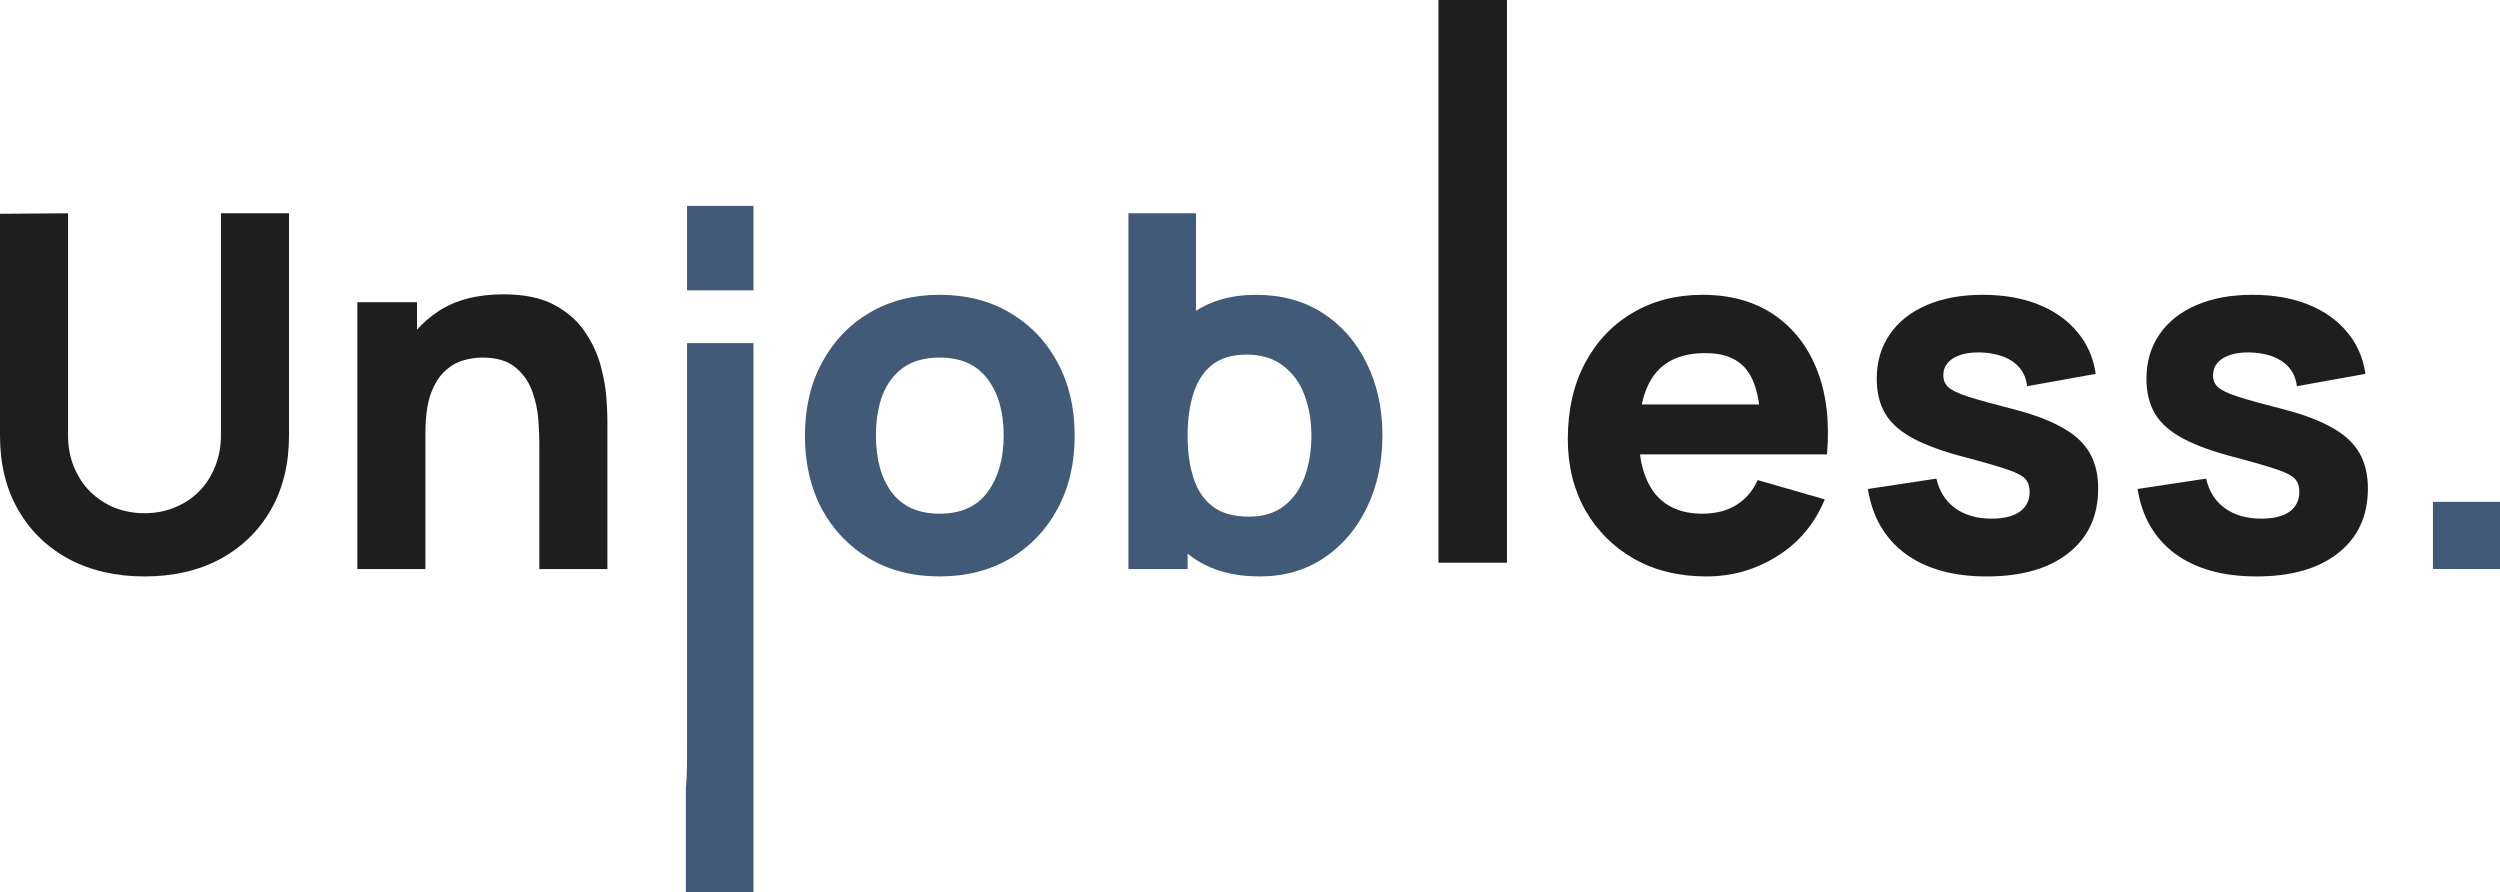 <svg width="482" height="172" viewBox="0 0 482 172" fill="none" xmlns="http://www.w3.org/2000/svg">
<path d="M469.068 109.709V96.754H482V109.709H469.068Z" fill="#415A77"/>
<path d="M435.04 111.138C428.574 111.138 423.344 109.678 419.351 106.756C415.389 103.803 412.98 99.644 412.124 94.277L425.341 92.277C425.88 94.69 427.068 96.579 428.907 97.945C430.777 99.31 433.138 99.993 435.991 99.993C438.336 99.993 440.143 99.548 441.41 98.659C442.678 97.738 443.312 96.468 443.312 94.849C443.312 93.833 443.059 93.023 442.551 92.419C442.044 91.784 440.903 91.165 439.128 90.562C437.385 89.959 434.659 89.165 430.951 88.18C426.767 87.101 423.423 85.894 420.92 84.561C418.416 83.227 416.609 81.639 415.5 79.797C414.39 77.924 413.836 75.669 413.836 73.034C413.836 69.731 414.676 66.874 416.355 64.46C418.035 62.015 420.397 60.142 423.439 58.84C426.514 57.506 430.127 56.839 434.279 56.839C438.304 56.839 441.87 57.459 444.976 58.697C448.082 59.935 450.586 61.698 452.488 63.984C454.421 66.27 455.61 68.969 456.054 72.081L442.837 74.463C442.615 72.558 441.791 71.049 440.364 69.938C438.938 68.826 437.005 68.175 434.564 67.985C432.187 67.826 430.27 68.144 428.812 68.938C427.385 69.731 426.672 70.875 426.672 72.367C426.672 73.256 426.973 74.002 427.575 74.606C428.209 75.209 429.493 75.828 431.426 76.463C433.392 77.098 436.371 77.924 440.364 78.94C444.263 79.956 447.385 81.147 449.73 82.512C452.107 83.846 453.835 85.465 454.912 87.371C455.99 89.244 456.529 91.515 456.529 94.182C456.529 99.453 454.627 103.597 450.824 106.614C447.02 109.63 441.759 111.138 435.04 111.138Z" fill="#1E1E1E"/>
<path d="M383.04 111.138C376.574 111.138 371.344 109.678 367.351 106.756C363.389 103.803 360.98 99.644 360.124 94.277L373.341 92.277C373.88 94.69 375.069 96.579 376.907 97.945C378.777 99.31 381.138 99.993 383.991 99.993C386.336 99.993 388.143 99.548 389.411 98.659C390.678 97.738 391.312 96.468 391.312 94.849C391.312 93.833 391.059 93.023 390.552 92.419C390.045 91.784 388.904 91.165 387.129 90.562C385.385 89.959 382.66 89.165 378.951 88.18C374.767 87.101 371.424 85.894 368.92 84.561C366.416 83.227 364.609 81.639 363.5 79.797C362.391 77.924 361.836 75.669 361.836 73.034C361.836 69.731 362.676 66.874 364.356 64.46C366.036 62.015 368.397 60.142 371.439 58.84C374.514 57.506 378.127 56.839 382.279 56.839C386.305 56.839 389.87 57.459 392.976 58.697C396.082 59.935 398.586 61.698 400.488 63.984C402.421 66.27 403.61 68.969 404.054 72.081L390.837 74.463C390.615 72.558 389.791 71.049 388.365 69.938C386.938 68.826 385.005 68.175 382.564 67.985C380.187 67.826 378.27 68.144 376.812 68.938C375.386 69.731 374.672 70.875 374.672 72.367C374.672 73.256 374.973 74.002 375.576 74.606C376.21 75.209 377.493 75.828 379.427 76.463C381.392 77.098 384.371 77.924 388.365 78.94C392.263 79.956 395.385 81.147 397.731 82.512C400.108 83.846 401.835 85.465 402.913 87.371C403.99 89.244 404.529 91.515 404.529 94.182C404.529 99.453 402.627 103.597 398.824 106.614C395.021 109.63 389.759 111.138 383.04 111.138Z" fill="#1E1E1E"/>
<path d="M328.994 111.138C323.732 111.138 319.089 110.011 315.064 107.757C311.07 105.47 307.932 102.343 305.65 98.373C303.4 94.372 302.275 89.8 302.275 84.656C302.275 79.035 303.384 74.145 305.603 69.985C307.821 65.826 310.88 62.603 314.778 60.316C318.677 57.998 323.162 56.839 328.233 56.839C333.621 56.839 338.201 58.109 341.973 60.65C345.744 63.19 348.534 66.762 350.34 71.367C352.147 75.971 352.781 81.385 352.242 87.609H339.453V82.846C339.453 77.606 338.613 73.844 336.933 71.557C335.285 69.239 332.575 68.08 328.803 68.08C324.398 68.08 321.149 69.43 319.057 72.129C316.997 74.796 315.967 78.749 315.967 83.989C315.967 88.784 316.997 92.499 319.057 95.135C321.149 97.738 324.208 99.04 328.233 99.04C330.769 99.04 332.94 98.484 334.746 97.373C336.553 96.262 337.932 94.658 338.882 92.562L351.814 96.278C349.881 100.977 346.822 104.629 342.638 107.233C338.486 109.837 333.938 111.138 328.994 111.138ZM311.973 87.609V77.987H346.014V87.609H311.973Z" fill="#1E1E1E"/>
<path d="M277.332 108.492V0H290.538V108.492H277.332Z" fill="#1E1E1E"/>
<path d="M242.854 111.139C237.751 111.139 233.488 109.948 230.065 107.566C226.642 105.185 224.059 101.946 222.315 97.85C220.604 93.753 219.748 89.133 219.748 83.989C219.748 78.845 220.604 74.225 222.315 70.129C224.027 66.032 226.547 62.793 229.875 60.412C233.203 58.03 237.307 56.84 242.188 56.84C247.101 56.84 251.38 58.014 255.025 60.364C258.67 62.714 261.49 65.937 263.487 70.033C265.516 74.098 266.53 78.75 266.53 83.989C266.53 89.133 265.532 93.753 263.535 97.85C261.57 101.946 258.812 105.185 255.262 107.566C251.713 109.948 247.576 111.139 242.854 111.139ZM217.561 109.71V41.121H230.588V74.463H228.971V109.71H217.561ZM240.762 99.612C243.551 99.612 245.833 98.913 247.608 97.516C249.383 96.119 250.698 94.246 251.554 91.896C252.41 89.514 252.838 86.879 252.838 83.989C252.838 81.131 252.394 78.527 251.507 76.178C250.619 73.796 249.24 71.907 247.37 70.51C245.532 69.081 243.171 68.366 240.286 68.366C237.592 68.366 235.405 69.017 233.726 70.319C232.077 71.621 230.873 73.447 230.112 75.796C229.352 78.146 228.971 80.877 228.971 83.989C228.971 87.101 229.352 89.832 230.112 92.181C230.873 94.531 232.109 96.357 233.821 97.659C235.564 98.961 237.878 99.612 240.762 99.612Z" fill="#415A77"/>
<path d="M181.148 111.138C175.982 111.138 171.449 109.979 167.551 107.661C163.652 105.343 160.609 102.152 158.422 98.088C156.267 93.991 155.19 89.292 155.19 83.989C155.19 78.623 156.299 73.907 158.518 69.843C160.736 65.746 163.795 62.555 167.693 60.269C171.592 57.983 176.077 56.839 181.148 56.839C186.314 56.839 190.847 57.998 194.745 60.316C198.675 62.634 201.734 65.842 203.921 69.938C206.108 74.002 207.201 78.686 207.201 83.989C207.201 89.323 206.092 94.039 203.873 98.135C201.686 102.2 198.628 105.391 194.698 107.709C190.799 109.995 186.282 111.138 181.148 111.138ZM181.148 99.04C185.3 99.04 188.39 97.643 190.419 94.849C192.479 92.023 193.509 88.403 193.509 83.989C193.509 79.416 192.463 75.765 190.371 73.034C188.311 70.303 185.237 68.938 181.148 68.938C178.327 68.938 176.013 69.573 174.207 70.843C172.4 72.113 171.053 73.875 170.166 76.13C169.31 78.384 168.882 81.004 168.882 83.989C168.882 88.593 169.912 92.261 171.972 94.992C174.064 97.691 177.123 99.04 181.148 99.04Z" fill="#415A77"/>
<path d="M132.239 172V162.55L132.239 151.918L132.063 155.462C132.151 153.69 132.122 154.28 132.239 151.918C132.464 149.555 132.464 147.303 132.464 143.774V66.154H145.269V152.731C145.269 158.566 145.269 168.06 145.269 172C141.064 172 136.539 172 132.239 172ZM132.464 55.976V39.692H145.269V55.976H132.464Z" fill="#415A77"/>
<path d="M103.984 109.71V85.418C103.984 84.243 103.921 82.751 103.794 80.941C103.667 79.099 103.271 77.257 102.605 75.415C101.94 73.574 100.846 72.034 99.325 70.795C97.835 69.557 95.712 68.938 92.954 68.938C91.845 68.938 90.656 69.112 89.388 69.462C88.121 69.811 86.932 70.494 85.823 71.51C84.713 72.494 83.794 73.955 83.065 75.892C82.368 77.829 82.019 80.401 82.019 83.608L74.603 80.083C74.603 76.019 75.427 72.208 77.075 68.652C78.723 65.095 81.195 62.222 84.491 60.031C87.819 57.84 92.003 56.744 97.043 56.744C101.068 56.744 104.348 57.427 106.884 58.792C109.42 60.158 111.385 61.888 112.779 63.984C114.206 66.08 115.22 68.271 115.822 70.557C116.424 72.812 116.789 74.876 116.916 76.749C117.042 78.623 117.106 79.988 117.106 80.845V109.71H103.984ZM68.897 109.71V58.268H80.403V75.32H82.019V109.71H68.897Z" fill="#1E1E1E"/>
<path d="M27.86 111.139C22.345 111.139 17.496 110.027 13.312 107.804C9.128 105.55 5.864 102.39 3.518 98.326C1.173 94.261 0 89.482 0 83.989V41.217L13.122 41.121V83.894C13.122 86.148 13.502 88.196 14.263 90.038C15.024 91.88 16.069 93.468 17.401 94.801C18.764 96.135 20.332 97.167 22.107 97.897C23.914 98.596 25.831 98.945 27.86 98.945C29.952 98.945 31.885 98.58 33.66 97.85C35.467 97.119 37.036 96.087 38.367 94.754C39.698 93.42 40.728 91.832 41.457 89.99C42.218 88.149 42.598 86.117 42.598 83.894V41.121H55.72V83.989C55.72 89.482 54.547 94.261 52.202 98.326C49.856 102.39 46.592 105.55 42.408 107.804C38.224 110.027 33.375 111.139 27.86 111.139Z" fill="#1E1E1E"/>
</svg>

